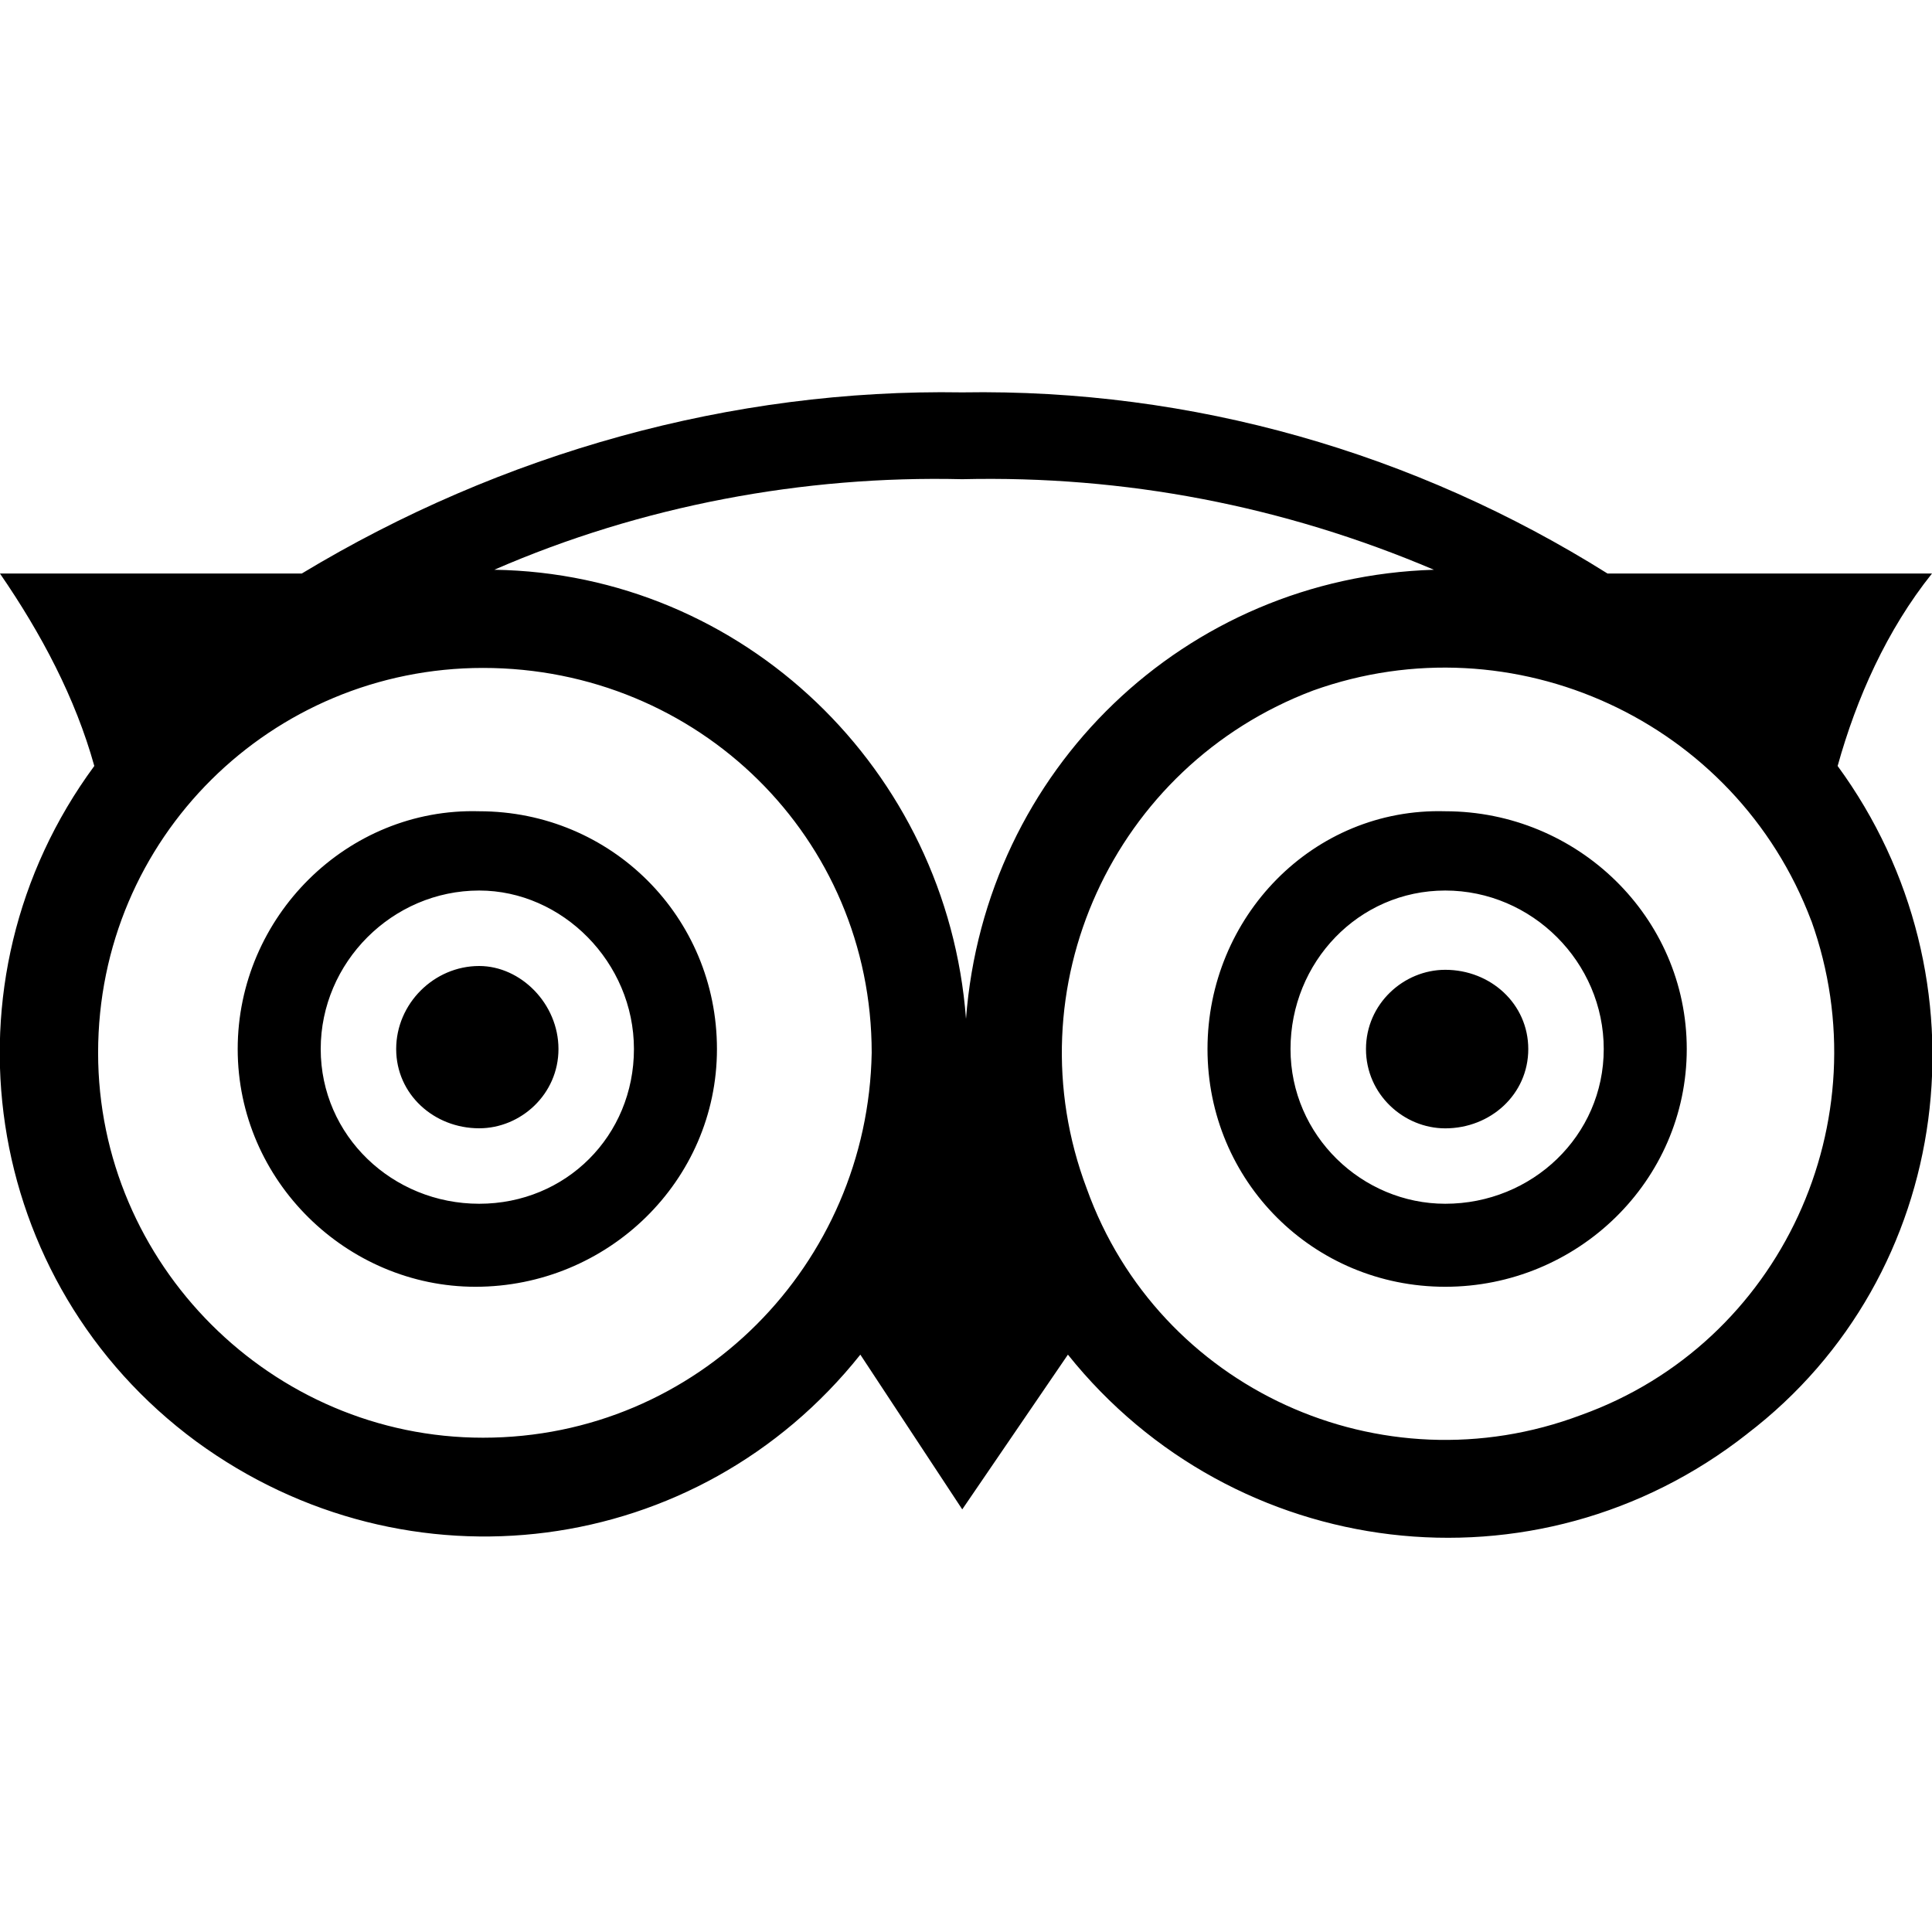 <svg version="1.1" xmlns="http://www.w3.org/2000/svg" width="32" height="32" viewBox="0 0 32 32">
<title>tripadvisor</title>
<path d="M9.25 17.375c0 0.75-0.625 1.313-1.313 1.313-0.75 0-1.375-0.563-1.375-1.313s0.625-1.375 1.375-1.375c0.688 0 1.313 0.625 1.313 1.375zM23.938 16.063c-0.688 0-1.313 0.563-1.313 1.313s0.625 1.313 1.313 1.313c0.75 0 1.375-0.563 1.375-1.313s-0.625-1.313-1.375-1.313zM28.938 23.75c-3.5 2.75-8.5 2.125-11.25-1.313l-1.75 2.563-1.688-2.563c-2.688 3.375-7.5 4-11 1.438-3.563-2.625-4.313-7.625-1.688-11.188-0.313-1.125-0.875-2.188-1.563-3.188h5c3.313-2 7.125-3.063 10.938-3 3.813-0.063 7.5 1 10.688 3h5.375c-0.75 0.938-1.25 2.063-1.563 3.188 2.563 3.5 1.938 8.438-1.5 11.063zM14.438 17.438c0-3.563-2.875-6.375-6.438-6.375-3.5 0-6.375 2.813-6.375 6.375 0 3.5 2.875 6.375 6.375 6.375 3.563 0 6.375-2.875 6.438-6.375zM16 16.875c0.313-4.125 3.625-7.313 7.75-7.438-2.5-1.063-5.125-1.563-7.813-1.5-2.625-0.063-5.313 0.438-7.75 1.5 4.125 0.063 7.5 3.313 7.813 7.438zM30 15.25c-1.25-3.313-4.938-5-8.25-3.813-3.313 1.25-5 4.938-3.75 8.25 1.188 3.313 4.875 5 8.188 3.75 3.313-1.188 5-4.875 3.813-8.188zM11.875 17.375c0 2.188-1.813 3.938-4 3.938-2.125 0-3.938-1.75-3.938-3.938s1.813-4 4-3.938c2.188 0 3.938 1.75 3.938 3.938zM10.5 17.375c0-1.438-1.188-2.625-2.563-2.625-1.438 0-2.625 1.188-2.625 2.625s1.188 2.563 2.625 2.563c1.438 0 2.563-1.125 2.563-2.563zM27.938 17.375c0 2.188-1.813 3.938-4 3.938s-3.938-1.75-3.938-3.938c0-2.188 1.75-4 3.938-3.938 2.188 0 4 1.75 4 3.938zM26.563 17.375c0-1.438-1.188-2.625-2.625-2.625s-2.563 1.188-2.563 2.625c0 1.438 1.188 2.563 2.563 2.563 1.438 0 2.625-1.125 2.625-2.563z"></path>
</svg>